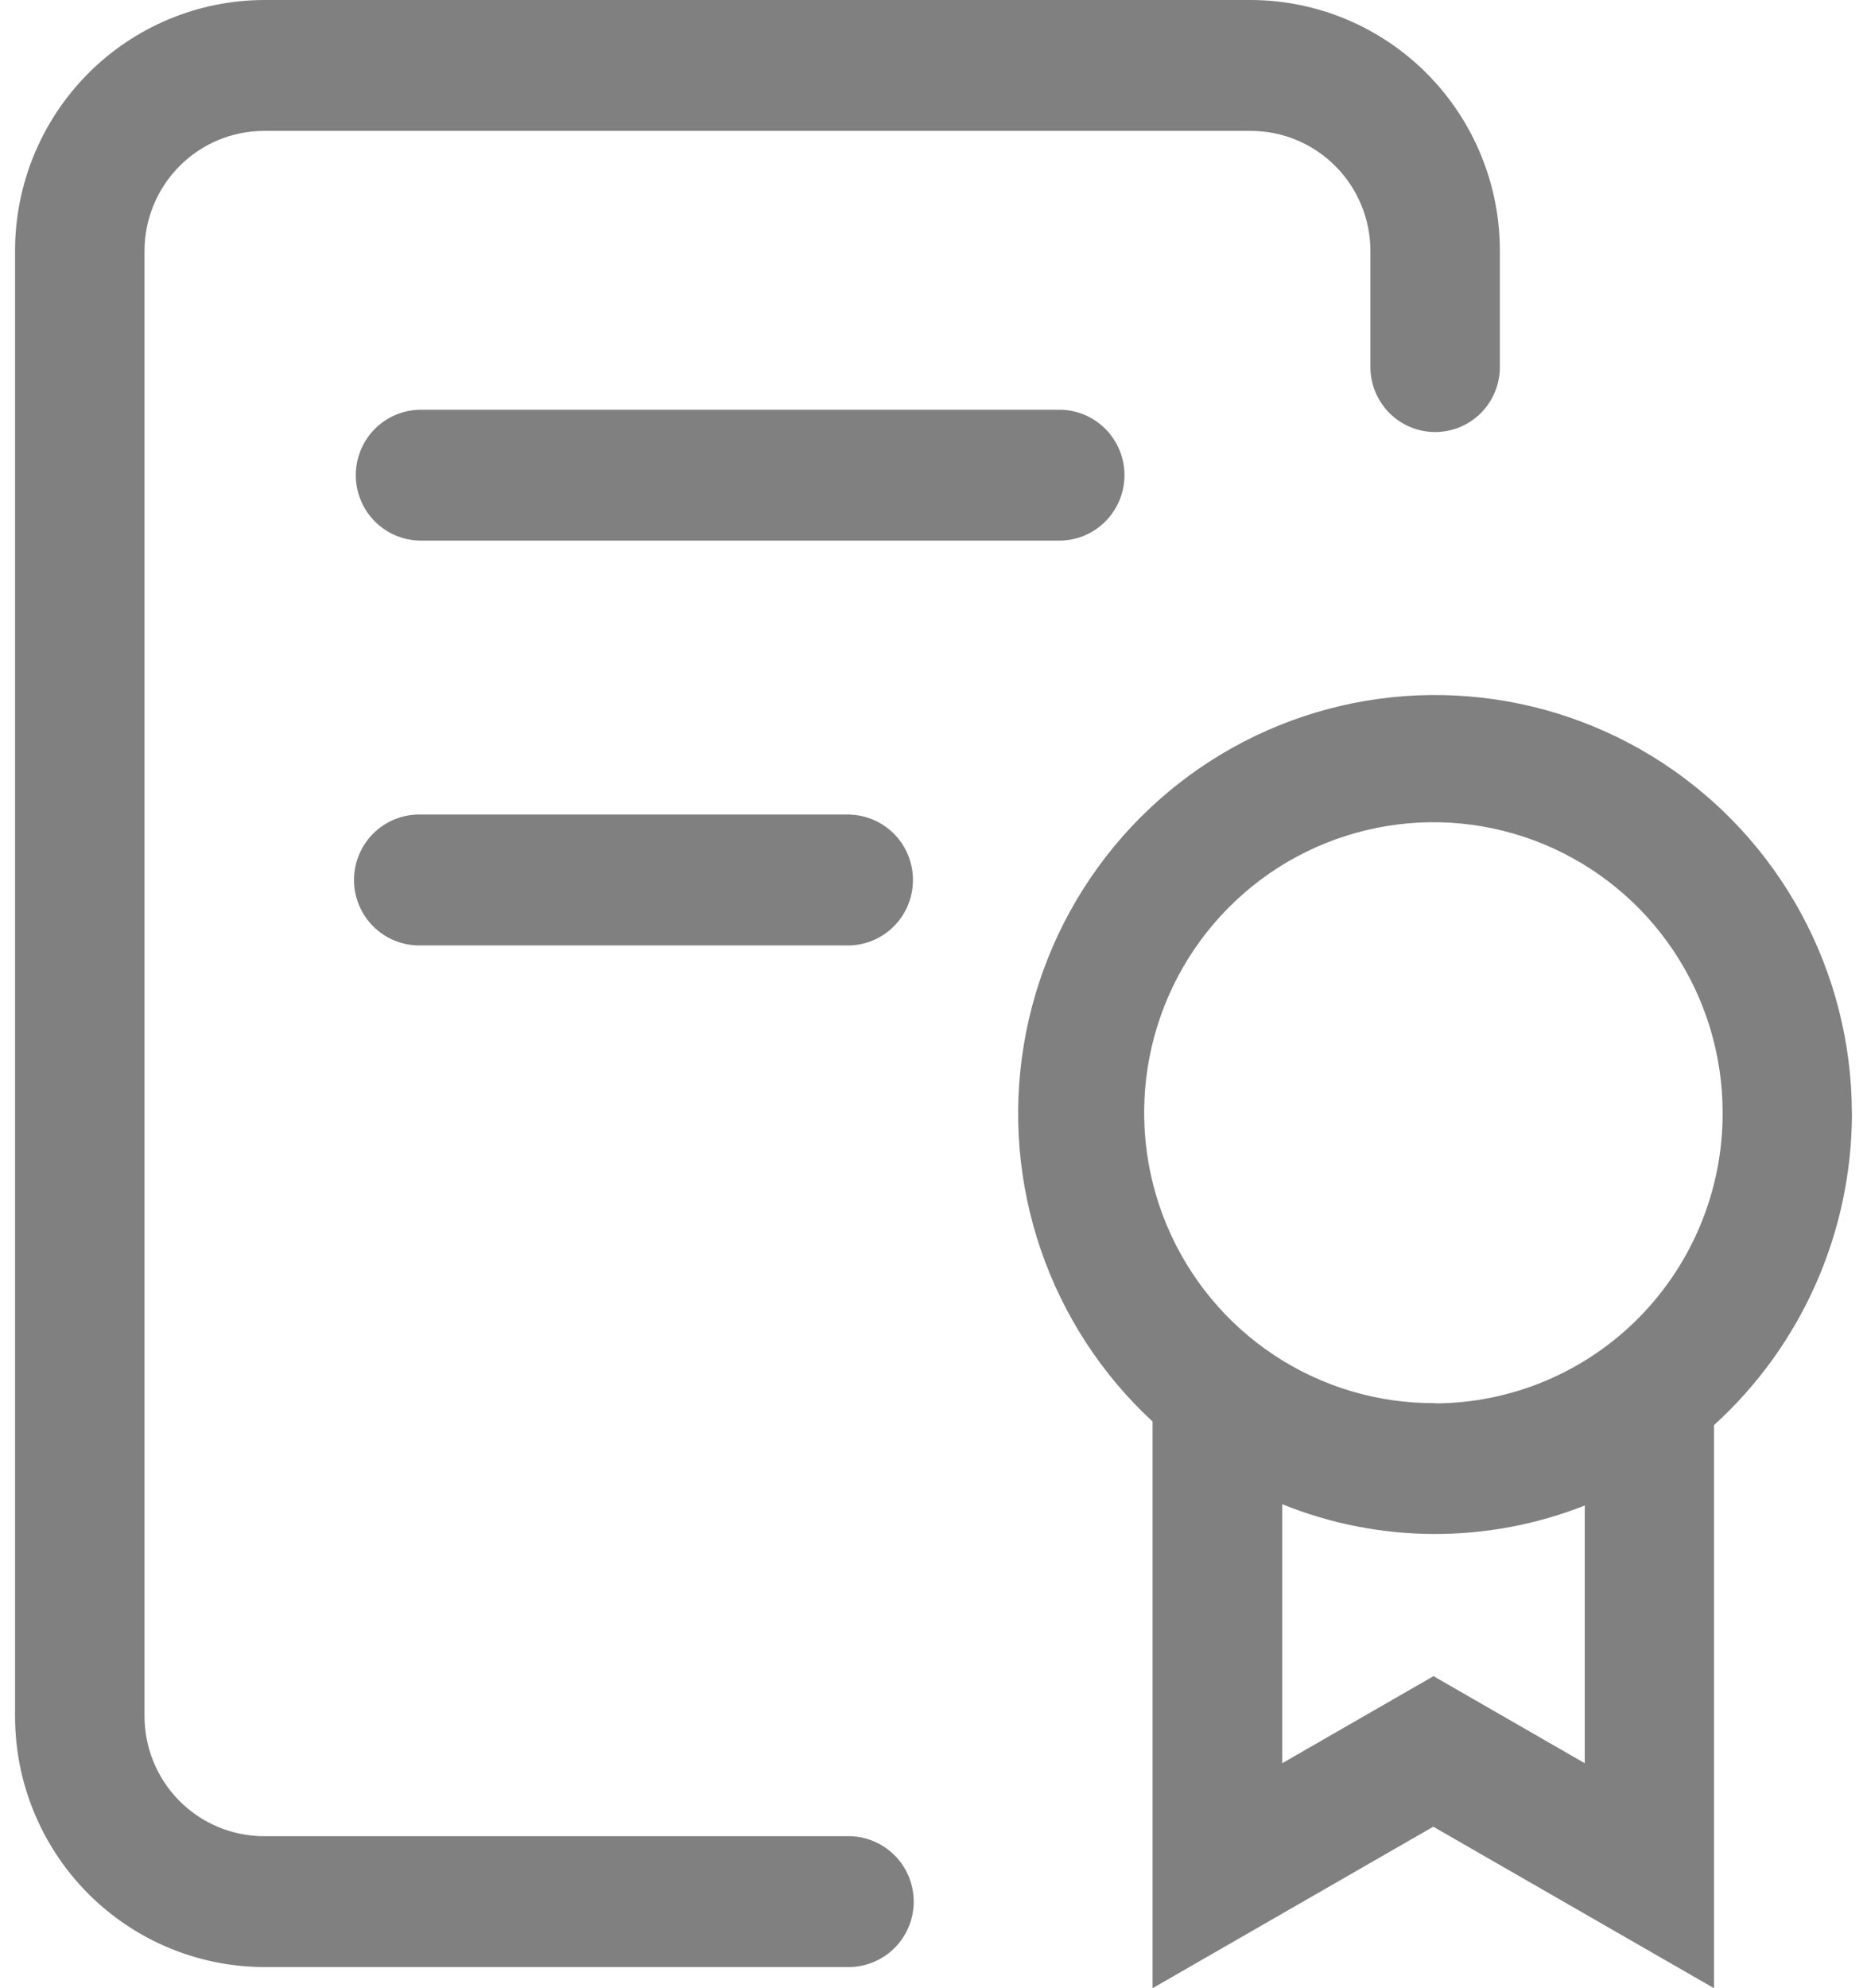 <svg width="62" height="66" viewBox="0 0 62 66" fill="none" xmlns="http://www.w3.org/2000/svg">
<path fill-rule="evenodd" clip-rule="evenodd" d="M28.238 60.954H8.755C7.703 60.95 6.696 60.527 5.954 59.778C5.212 59.029 4.797 58.015 4.799 56.959V8.34C4.797 7.284 5.212 6.271 5.954 5.522C6.696 4.772 7.703 4.349 8.755 4.345H41.552C42.604 4.349 43.611 4.772 44.353 5.521C45.095 6.27 45.511 7.284 45.509 8.34V12.184C45.509 12.756 45.736 13.305 46.139 13.71C46.542 14.114 47.089 14.342 47.659 14.342C48.229 14.342 48.776 14.114 49.179 13.71C49.582 13.305 49.808 12.756 49.808 12.184V8.34C49.813 6.136 48.946 4.02 47.398 2.456C45.85 0.893 43.747 0.009 41.552 0H8.755C6.56 0.01 4.457 0.893 2.91 2.457C1.362 4.021 0.496 6.136 0.5 8.34V56.959C0.496 59.163 1.362 61.278 2.91 62.842C4.458 64.405 6.56 65.288 8.755 65.297H28.238C28.801 65.282 29.336 65.046 29.73 64.641C30.123 64.235 30.343 63.692 30.343 63.126C30.343 62.56 30.123 62.016 29.73 61.611C29.336 61.205 28.801 60.969 28.238 60.954ZM13.921 13.602C13.357 13.617 12.822 13.853 12.428 14.258C12.035 14.664 11.815 15.208 11.815 15.774C11.815 16.339 12.035 16.883 12.428 17.289C12.822 17.694 13.357 17.93 13.921 17.945H35.236C35.8 17.93 36.335 17.694 36.728 17.289C37.121 16.883 37.342 16.339 37.342 15.774C37.342 15.208 37.121 14.664 36.728 14.258C36.335 13.853 35.8 13.617 35.236 13.602H13.924H13.921ZM28.238 27.038H13.921C13.347 27.038 12.796 27.267 12.39 27.675C11.984 28.082 11.756 28.635 11.756 29.211C11.756 29.787 11.984 30.34 12.39 30.747C12.796 31.155 13.347 31.384 13.921 31.384H28.238C28.797 31.362 29.326 31.124 29.714 30.719C30.102 30.314 30.318 29.774 30.318 29.213C30.318 28.651 30.102 28.111 29.714 27.706C29.326 27.302 28.797 27.063 28.238 27.042V27.038ZM61.497 36.936C61.492 34.628 60.914 32.358 59.816 30.33C58.717 28.302 57.133 26.581 55.206 25.322C53.28 24.063 51.071 23.305 48.779 23.118C46.488 22.93 44.186 23.318 42.081 24.247C39.976 25.177 38.136 26.617 36.724 28.44C35.313 30.262 34.377 32.408 33.999 34.685C33.621 36.962 33.814 39.297 34.561 41.48C35.307 43.663 36.584 45.625 38.275 47.189V66L47.597 60.638L56.92 66V47.307C58.362 45.997 59.515 44.398 60.304 42.613C61.093 40.828 61.5 38.897 61.5 36.944L61.497 36.936ZM52.627 58.531L47.604 55.641L42.58 58.531V49.933C45.801 51.236 49.396 51.252 52.627 49.976V58.531ZM47.663 46.578C45.761 46.591 43.898 46.036 42.31 44.984C40.722 43.932 39.482 42.431 38.745 40.67C38.008 38.909 37.809 36.969 38.173 35.094C38.536 33.22 39.446 31.496 40.787 30.141C42.127 28.786 43.839 27.862 45.704 27.485C47.568 27.107 49.503 27.294 51.262 28.022C53.02 28.75 54.524 29.986 55.582 31.573C56.641 33.16 57.206 35.027 57.206 36.936C57.213 39.486 56.211 41.935 54.421 43.745C52.631 45.554 50.199 46.576 47.659 46.586L47.663 46.578Z" fill="#808080"/>
</svg>
